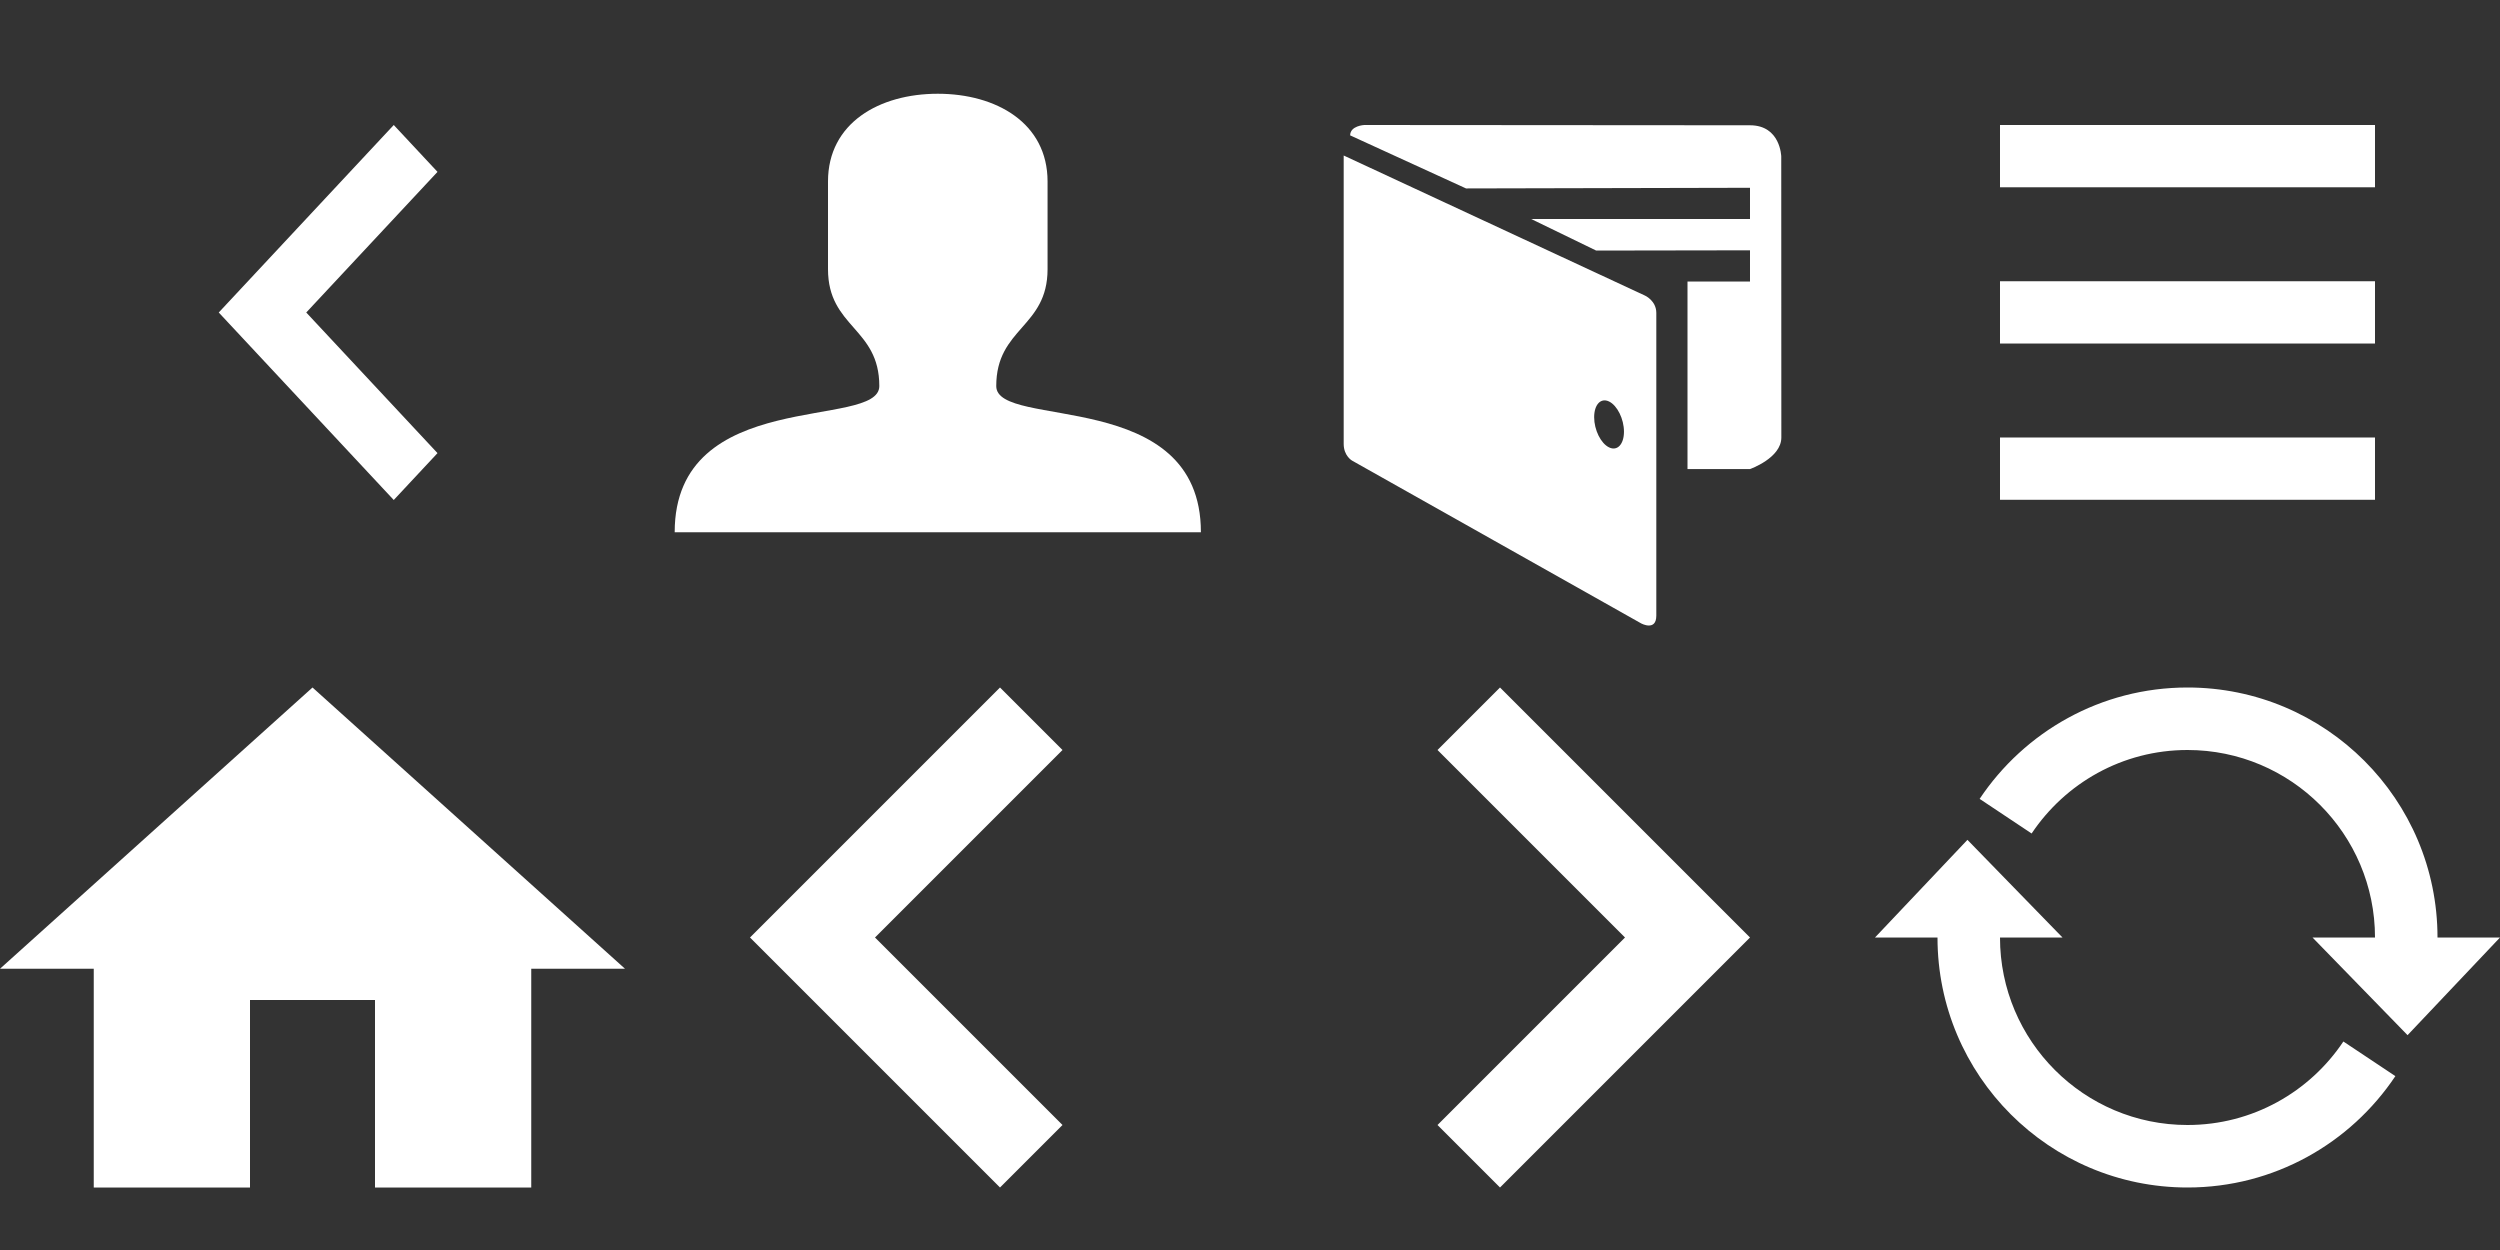<?xml version="1.0" encoding="utf-8"?>
<!-- Generator: Adobe Illustrator 16.0.3, SVG Export Plug-In . SVG Version: 6.00 Build 0)  -->
<!DOCTYPE svg PUBLIC "-//W3C//DTD SVG 1.1//EN" "http://www.w3.org/Graphics/SVG/1.1/DTD/svg11.dtd">
<svg version="1.1" id="Layer_1" xmlns="http://www.w3.org/2000/svg" xmlns:xlink="http://www.w3.org/1999/xlink" x="0px" y="0px"
	 width="80px" height="40px" viewBox="0 0 80 40" enable-background="new 0 0 80 40" xml:space="preserve">
<rect x="0" y="0" width="80" height="40" fill="#333333" stroke="none"/>
<path fill="#FFFFFF" d="M3,38h5v-6h4v6h5v-7h3l-10-9L0,31h3V38z"/>
<path fill="#FFFFFF" d="M32,38l2-2l-6-6l6-6l-2-2l-8,8L32,38z"/>
<path fill="#FFFFFF" d="M48,22l-2,2l6,6l-6,6l2,2l8-8L48,22z"/>
<path fill="#FFFFFF" d="M78,30c0-4.418-3.582-8-8-8c-2.775,0-5.218,1.418-6.652,3.564l1.664,1.108C66.087,25.063,67.918,24,70,24
	c3.313,0,6,2.688,6,6h-2l3.042,3.125L80,30H78z M70,36c-3.313,0-6-2.688-6-6h2l-3.042-3.125L60,30h2c0,4.418,3.582,8,8,8
	c2.775,0,5.218-1.418,6.652-3.564l-1.664-1.108C73.913,34.938,72.082,36,70,36z"/>
<path fill="#FFFFFF" d="M12.6,16l1.4-1.5L9.8,10L14,5.5L12.6,4L7,10L12.6,16z"/>
<path fill="#FFFFFF" d="M38.429,17.032c-1.871,0-8.42,0-8.42,0s-6.549,0-8.419,0c0-4.678,6.548-3.273,6.548-4.678
	c0-1.87-1.642-1.87-1.642-3.741c0-1.871,0-0.936,0-2.807S28.138,3,30.009,3c1.871,0,3.513,0.936,3.513,2.807s0,0.936,0,2.807
	c0,1.871-1.642,1.871-1.642,3.741C31.88,13.759,38.429,12.354,38.429,17.032z"/>
<path fill="#FFFFFF" d="M56,15.01c0,0-0.171,0-2,0v-6h2v-1l-4.923,0.008L49,7.009h7v-1L46.913,6.03l-3.708-1.698
	C43.205,4.021,43.658,4,43.658,4S54.934,4.009,56,4.009c0.98,0,1,1,1,1s0.003,7.923,0.003,8.991C57.003,14.658,56,15.01,56,15.01z
	 M53.002,10.013c0,1.824,0,9.239,0,9.687c0,0.508-0.479,0.252-0.479,0.252l-9.258-5.213c0,0-0.267-0.15-0.267-0.533
	c0-0.268,0-9.23,0-9.23l9.64,4.482C52.639,9.457,53.002,9.622,53.002,10.013z M51.49,12.848c-0.264-0.128-0.477,0.097-0.477,0.503
	c0,0.406,0.213,0.838,0.477,0.965c0.263,0.129,0.477-0.098,0.477-0.502C51.967,13.408,51.753,12.976,51.49,12.848z"/>
<g>
	<g>
		<path fill="#FFFFFF" d="M64,4v1.993h12V4H64z M64,10.993h12V9H64V10.993z M64,15.993h12V14H64V15.993z"/>
	</g>
</g>
</svg>
